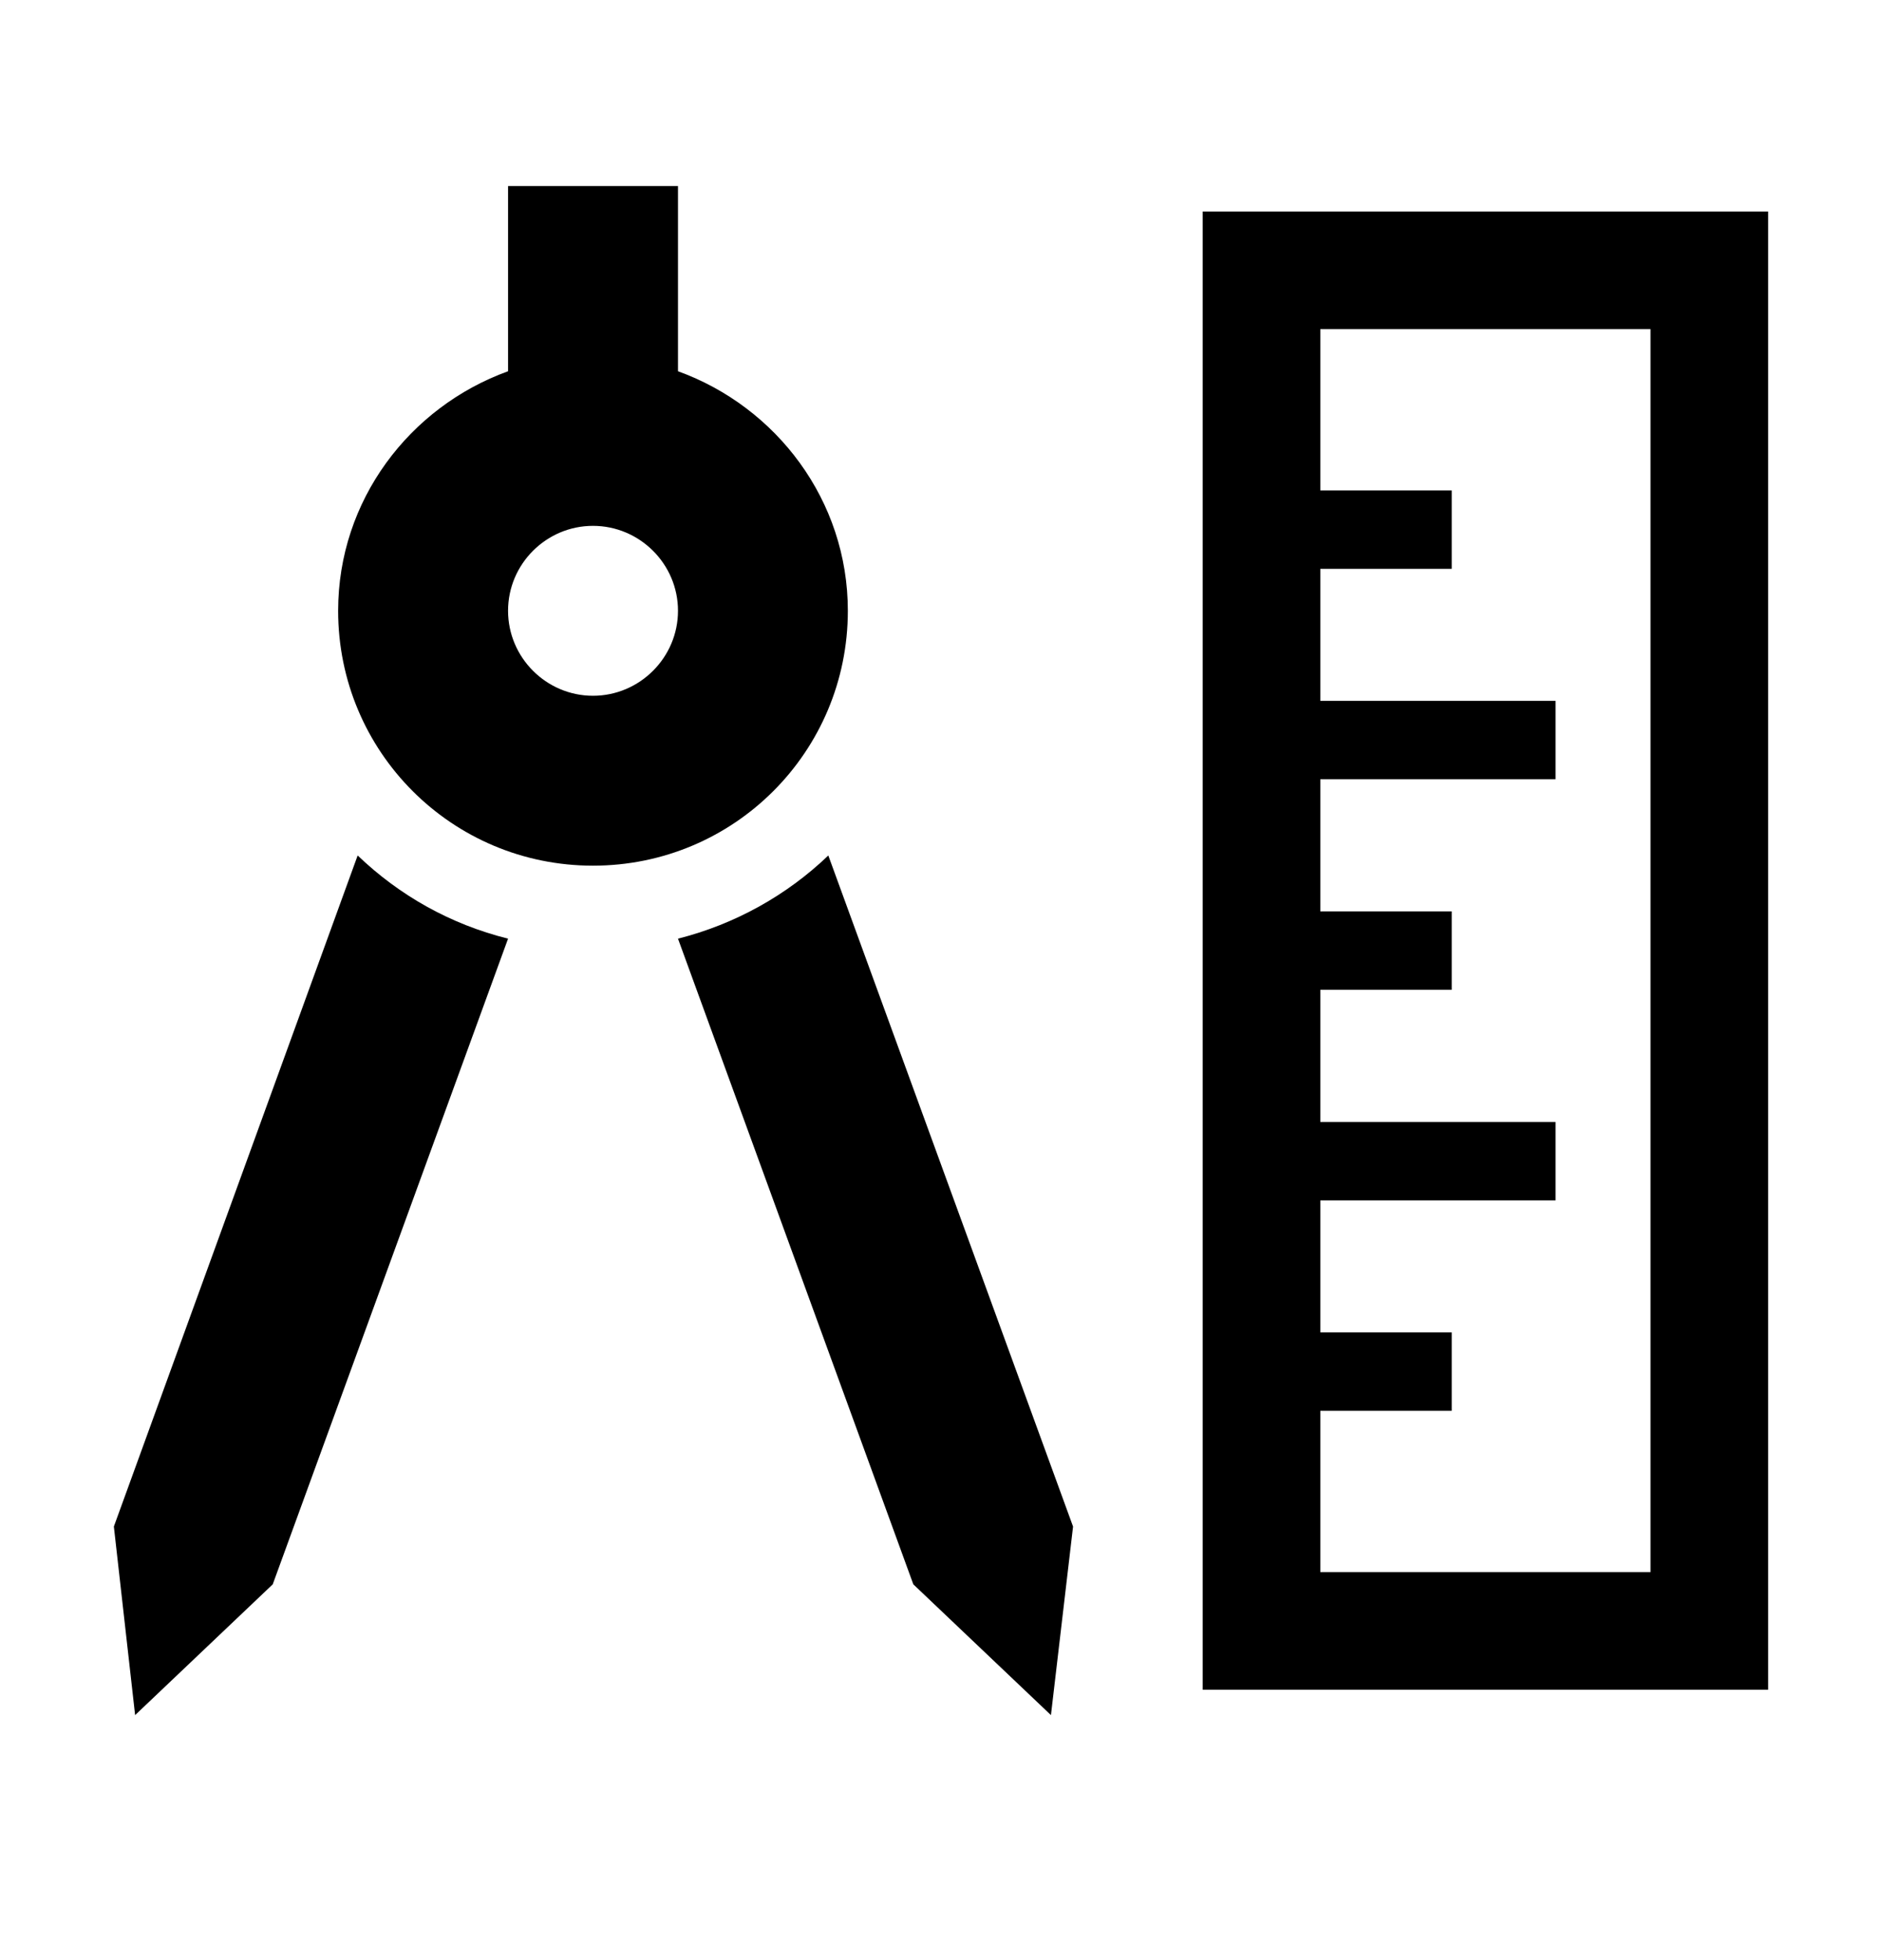 <svg width="24" height="25" viewBox="0 0 24 25" fill="none" xmlns="http://www.w3.org/2000/svg">
<path d="M1.452 19.47L1.723 21.875L3.478 20.207L6.479 11.972C5.742 11.788 5.092 11.42 4.561 10.911L1.452 19.47Z" fill="black"/>
<path d="M10.563 10.911C10.033 11.42 9.372 11.788 8.646 11.972L11.647 20.207L13.402 21.875L13.684 19.47L10.563 10.911Z" fill="black"/>
<path d="M10.812 7.79C10.812 6.382 9.902 5.19 8.646 4.735V2.373H6.479V4.735C5.222 5.19 4.312 6.382 4.312 7.79C4.312 9.589 5.764 11.041 7.562 11.041C9.361 11.041 10.812 9.589 10.812 7.79ZM7.562 8.874C6.966 8.874 6.479 8.386 6.479 7.79C6.479 7.194 6.966 6.707 7.562 6.707C8.158 6.707 8.646 7.194 8.646 7.79C8.646 8.386 8.158 8.874 7.562 8.874Z" fill="black"/>
<path fill-rule="evenodd" clip-rule="evenodd" d="M21.048 4.198H16.837V20.051H21.048V4.198ZM15.337 2.698V21.551H22.548V2.698H15.337Z" fill="black"/>
<path fill-rule="evenodd" clip-rule="evenodd" d="M18.513 7.255H16.268V6.255H18.513V7.255Z" fill="black"/>
<path fill-rule="evenodd" clip-rule="evenodd" d="M19.837 9.939H16.268V8.939H19.837V9.939Z" fill="black"/>
<path fill-rule="evenodd" clip-rule="evenodd" d="M18.513 12.624H16.268V11.624H18.513V12.624Z" fill="black"/>
<path fill-rule="evenodd" clip-rule="evenodd" d="M19.837 15.31H16.268V14.31H19.837V15.31Z" fill="black"/>
<path fill-rule="evenodd" clip-rule="evenodd" d="M18.513 17.994H16.268V16.994H18.513V17.994Z" fill="black"/>
</svg>
